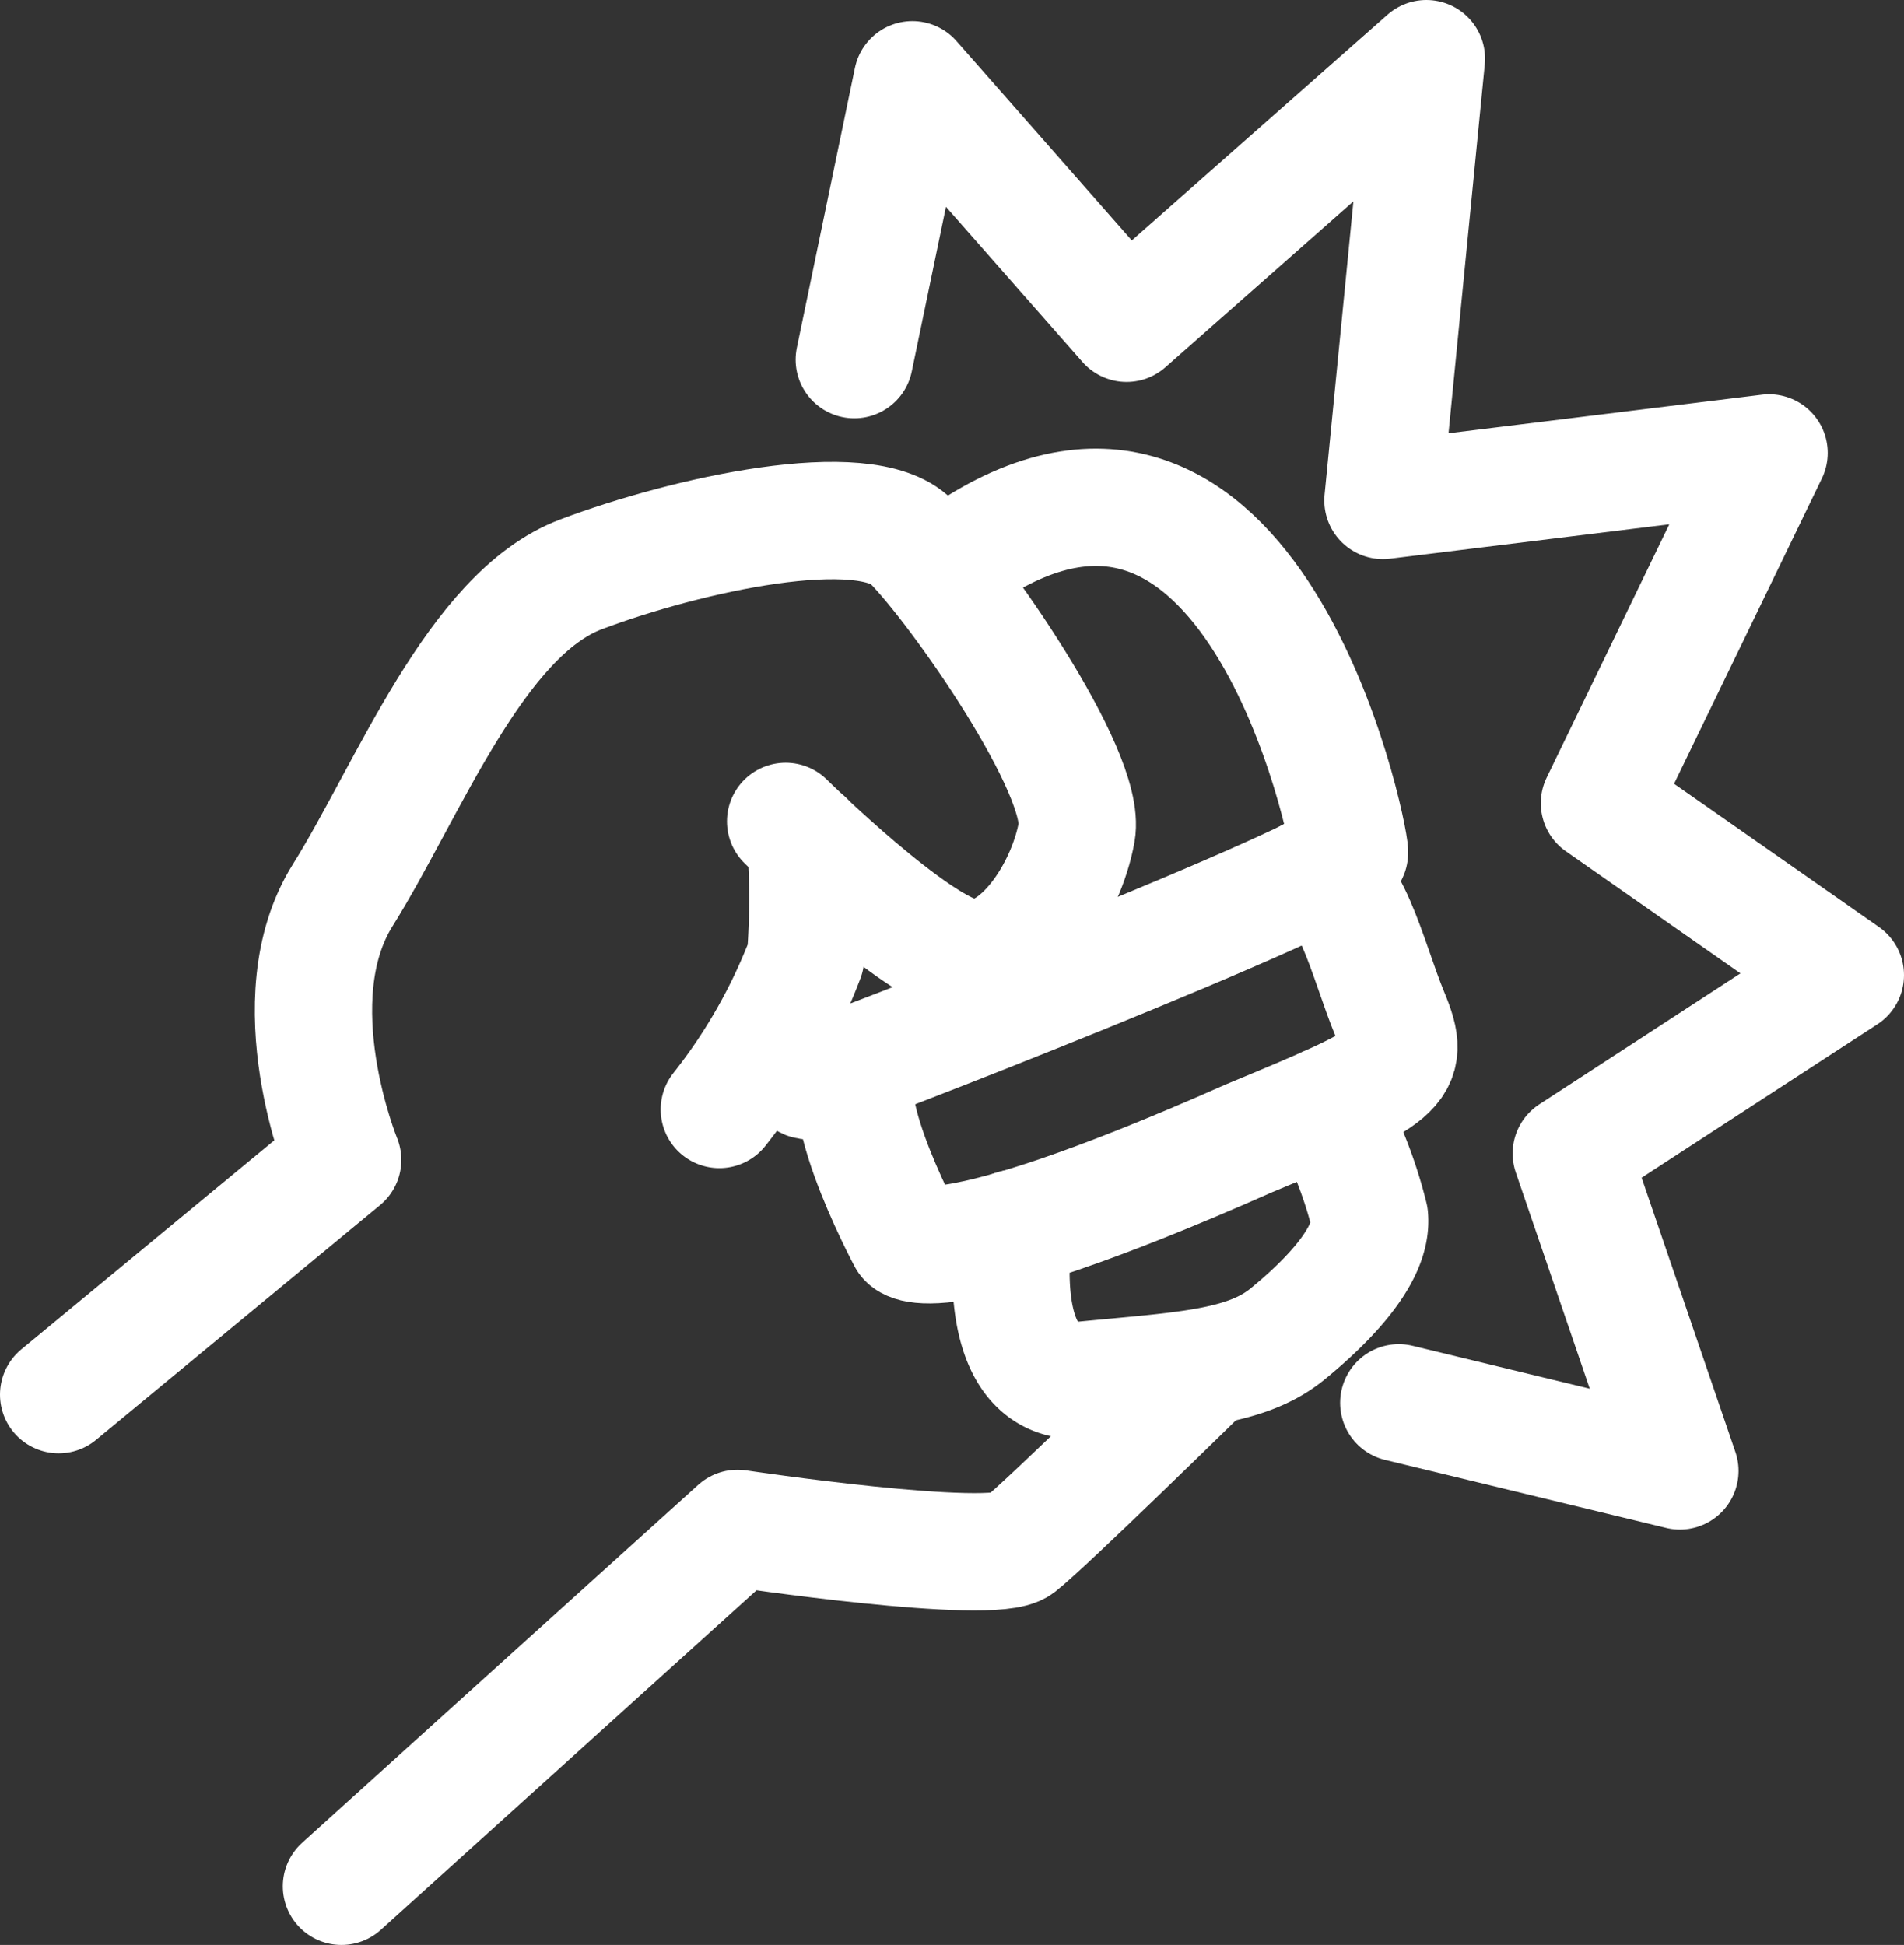 <svg xmlns="http://www.w3.org/2000/svg" viewBox="0 0 32.45 33.15"><rect x="0" y="0" width="32.45" height="33.15" fill="#333333" stroke="none"/><defs><style>.cls-1{fill:none;stroke:#fff;stroke-linecap:round;stroke-linejoin:round;stroke-width:2px;}</style></defs><title>net-violence-ic</title><g id="Layer_2" data-name="Layer 2"><g id="Text"><path class="cls-1" d="M1,23.77l4.84-4s-1.12-2.72,0-4.51S8.1,10.47,9.9,9.79s4.84-1.35,5.63-.56,3,3.94,2.82,4.95-1,2.25-1.86,2.14S13.39,14,13.39,14"/><path class="cls-1" d="M12.26,18.91a9.75,9.75,0,0,0,1.47-2.59,13.37,13.37,0,0,0,0-2"/><path class="cls-1" d="M13.34,17.26s.2,1.2.46,1.16S23,14.89,23,14.53s-1.66-8.42-6.57-5.07"/><path class="cls-1" d="M14.83,18.05c-.85.33.62,3.07.62,3.07s.36.71,5.84-1.72c2.57-1.07,2.79-1.17,2.4-2.11S23,14.9,22.33,14.94"/><path class="cls-1" d="M17.28,20.94s-.43,2.74,1.22,2.58,2.73-.2,3.44-.78,1.46-1.36,1.4-2a7.5,7.5,0,0,0-.75-1.89"/><path class="cls-1" d="M5.82,32.15l6.75-6.1s4.34.65,4.8.29,3.15-3,3.15-3"/><polyline class="cls-1" points="23.84 23.91 28.63 25.07 26.78 19.66 31.45 16.62 27.26 13.69 30.15 7.72 23.57 8.53 24.31 1 19.2 5.51 15.55 1.36 14.56 6.13"/></g></g></svg>